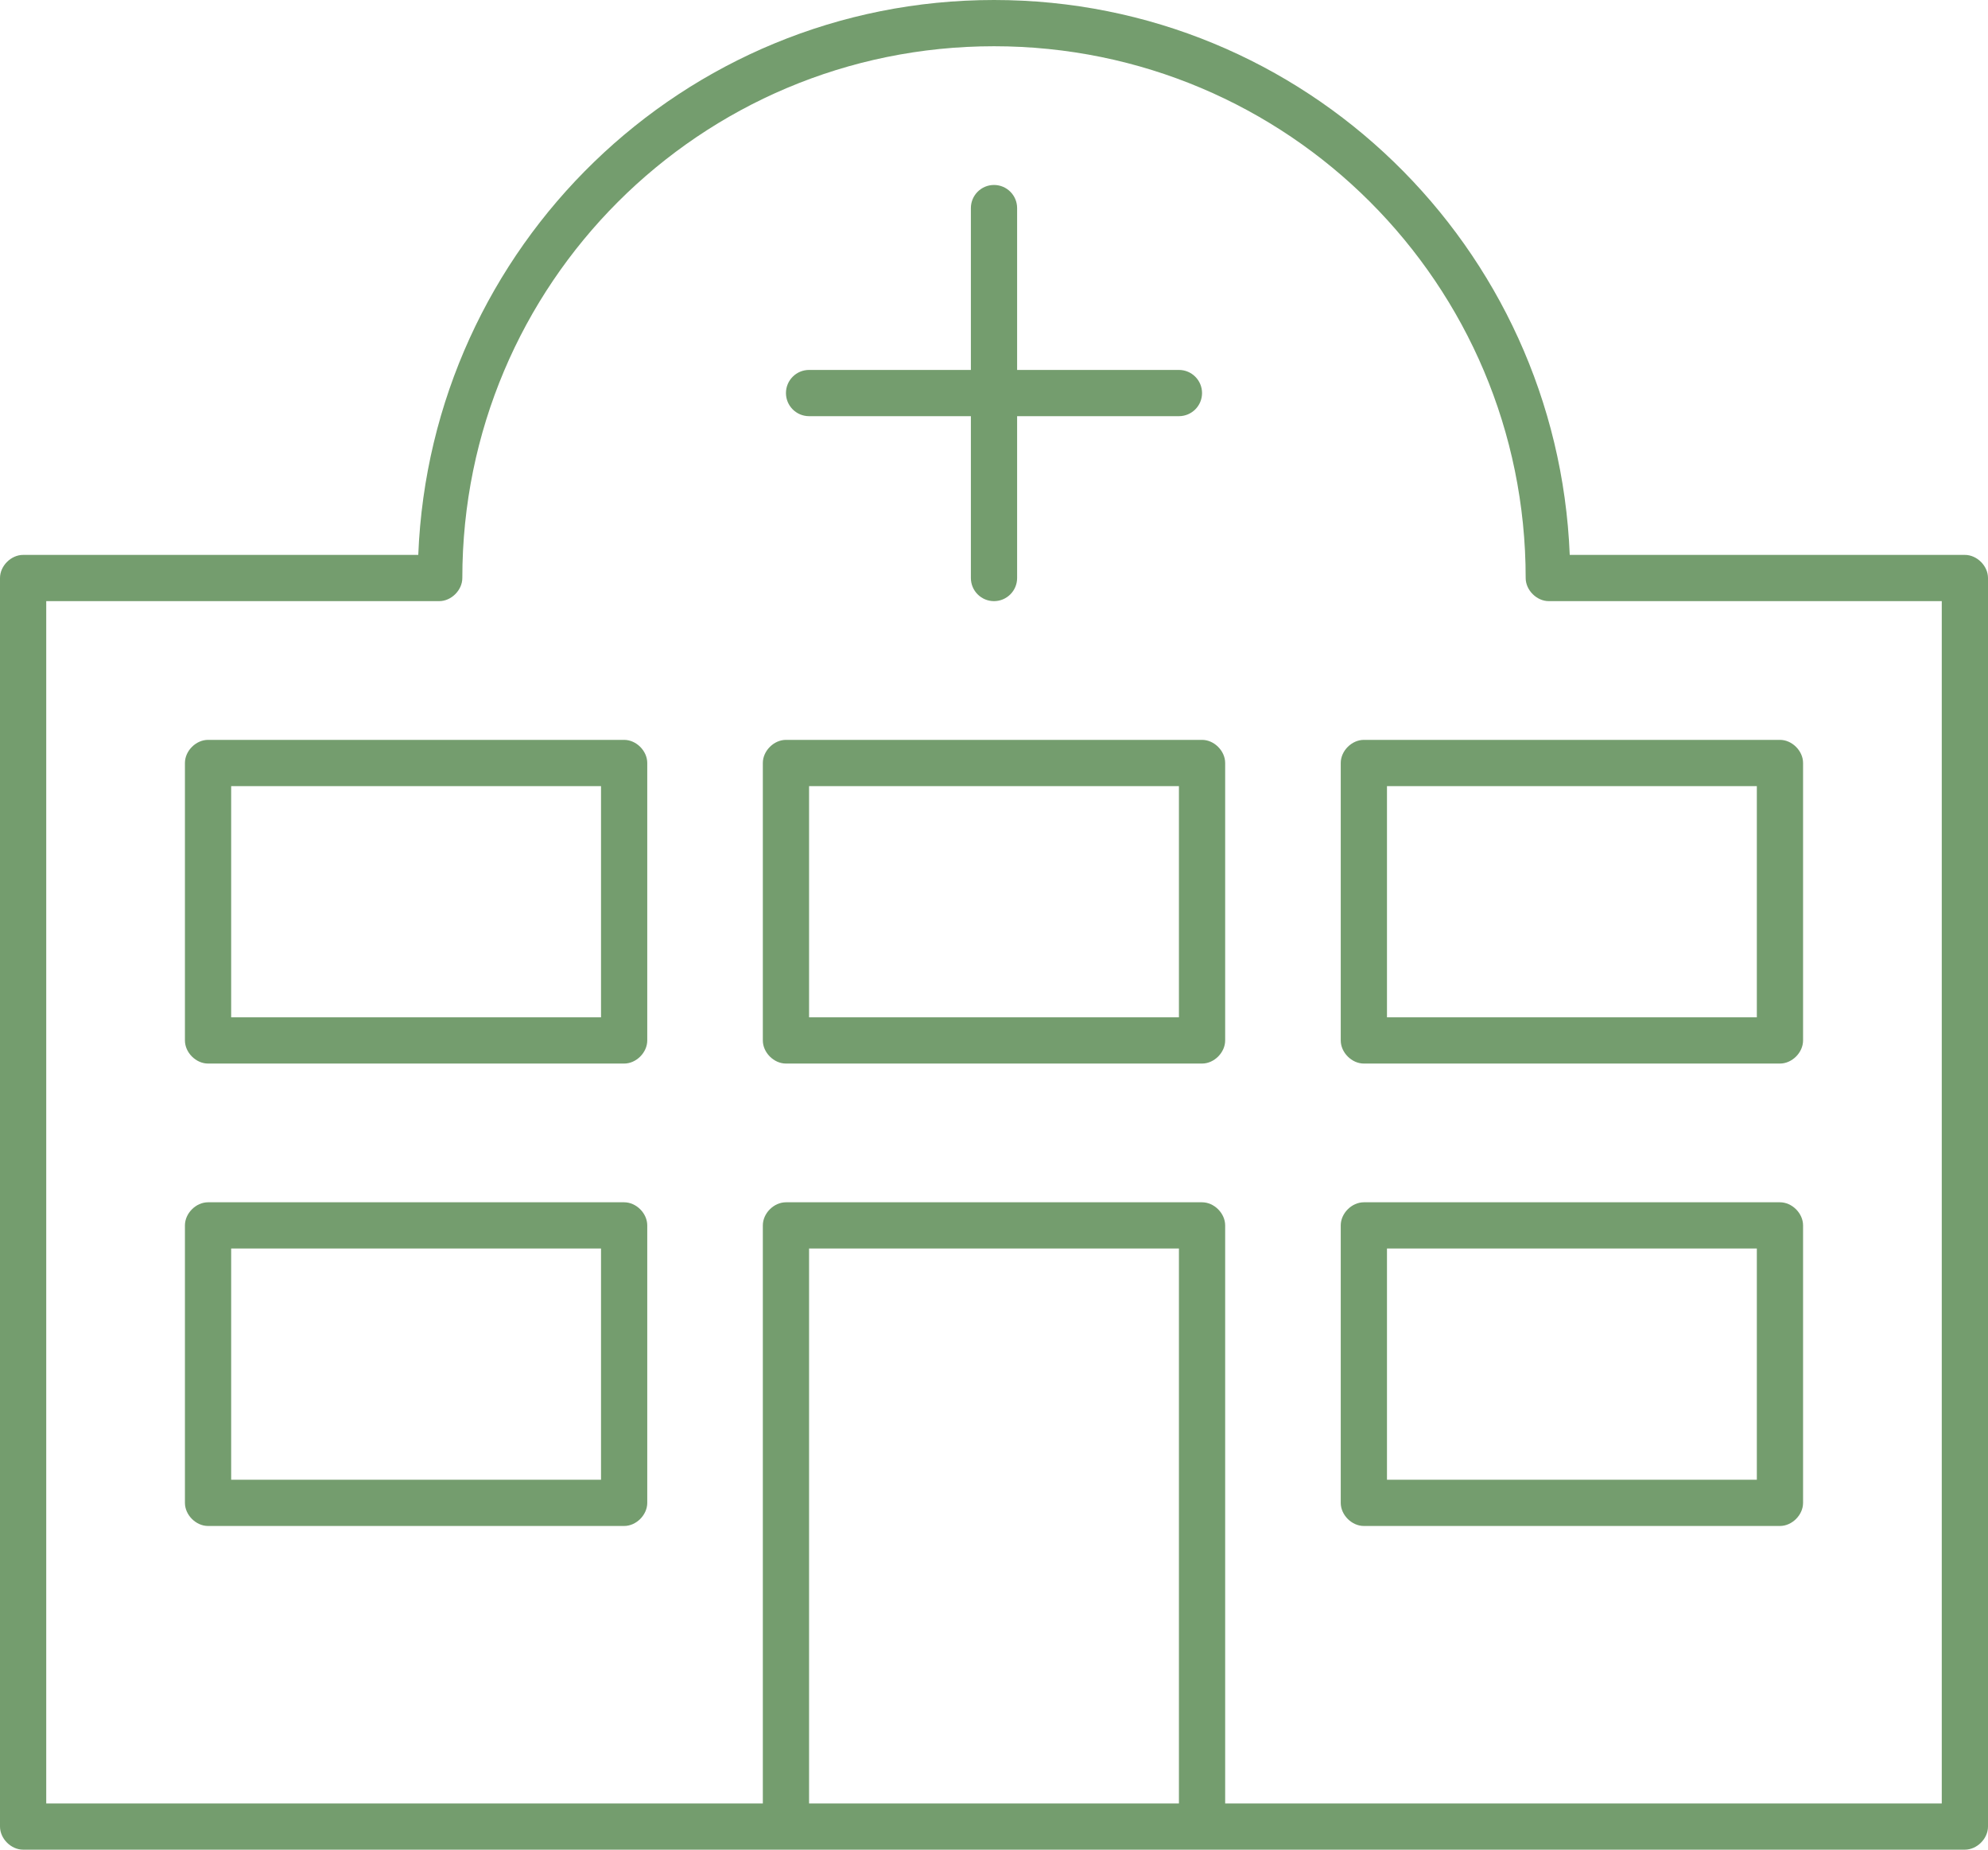 <svg xmlns="http://www.w3.org/2000/svg" width="86" height="80" viewBox="0 0 86 80" fill="none">
<path d="M43 0C29.545 0 18.628 10.675 18.094 24H1C0.476 24 0 24.476 0 25V79C0 79.524 0.476 80 1 80H85C85.524 80 86 79.524 86 79V25C86 24.476 85.524 24 85 24H67.906C67.372 10.675 56.455 0 43 0ZM43 2C55.714 2 66 12.286 66 25C66 25.524 66.476 26 67 26H84V78H53V53C53 52.476 52.524 52 52 52H34C33.476 52 33 52.476 33 53V78H2V26H19C19.524 26 20 25.524 20 25C20 12.286 30.286 2 43 2ZM43 8C42.448 8 42 8.448 42 9V16H35C34.448 16 34 16.448 34 17C34 17.552 34.448 18 35 18H42V25C42 25.552 42.448 26 43 26C43.552 26 44 25.552 44 25V18H51C51.552 18 52 17.552 52 17C52 16.448 51.552 16 51 16H44V9C44 8.448 43.552 8 43 8ZM9 32C8.476 32 8 32.476 8 33V45C8 45.524 8.476 46 9 46H27C27.524 46 28 45.524 28 45V33C28 32.476 27.524 32 27 32H9ZM34 32C33.476 32 33 32.476 33 33V45C33 45.524 33.476 46 34 46H52C52.524 46 53 45.524 53 45V33C53 32.476 52.524 32 52 32H34ZM59 32C58.476 32 58 32.476 58 33V45C58 45.524 58.476 46 59 46H77C77.524 46 78 45.524 78 45V33C78 32.476 77.524 32 77 32H59ZM10 34H26V44H10V34ZM35 34H51V44H35V34ZM60 34H76V44H60V34ZM9 52C8.476 52 8 52.476 8 53V65C8 65.524 8.476 66 9 66H27C27.524 66 28 65.524 28 65V53C28 52.476 27.524 52 27 52H9ZM59 52C58.476 52 58 52.476 58 53V65C58 65.524 58.476 66 59 66H77C77.524 66 78 65.524 78 65V53C78 52.476 77.524 52 77 52H59ZM10 54H26V64H10V54ZM35 54H51V78H35V54ZM60 54H76V64H60V54Z" fill="#749d6e"/>
</svg>
